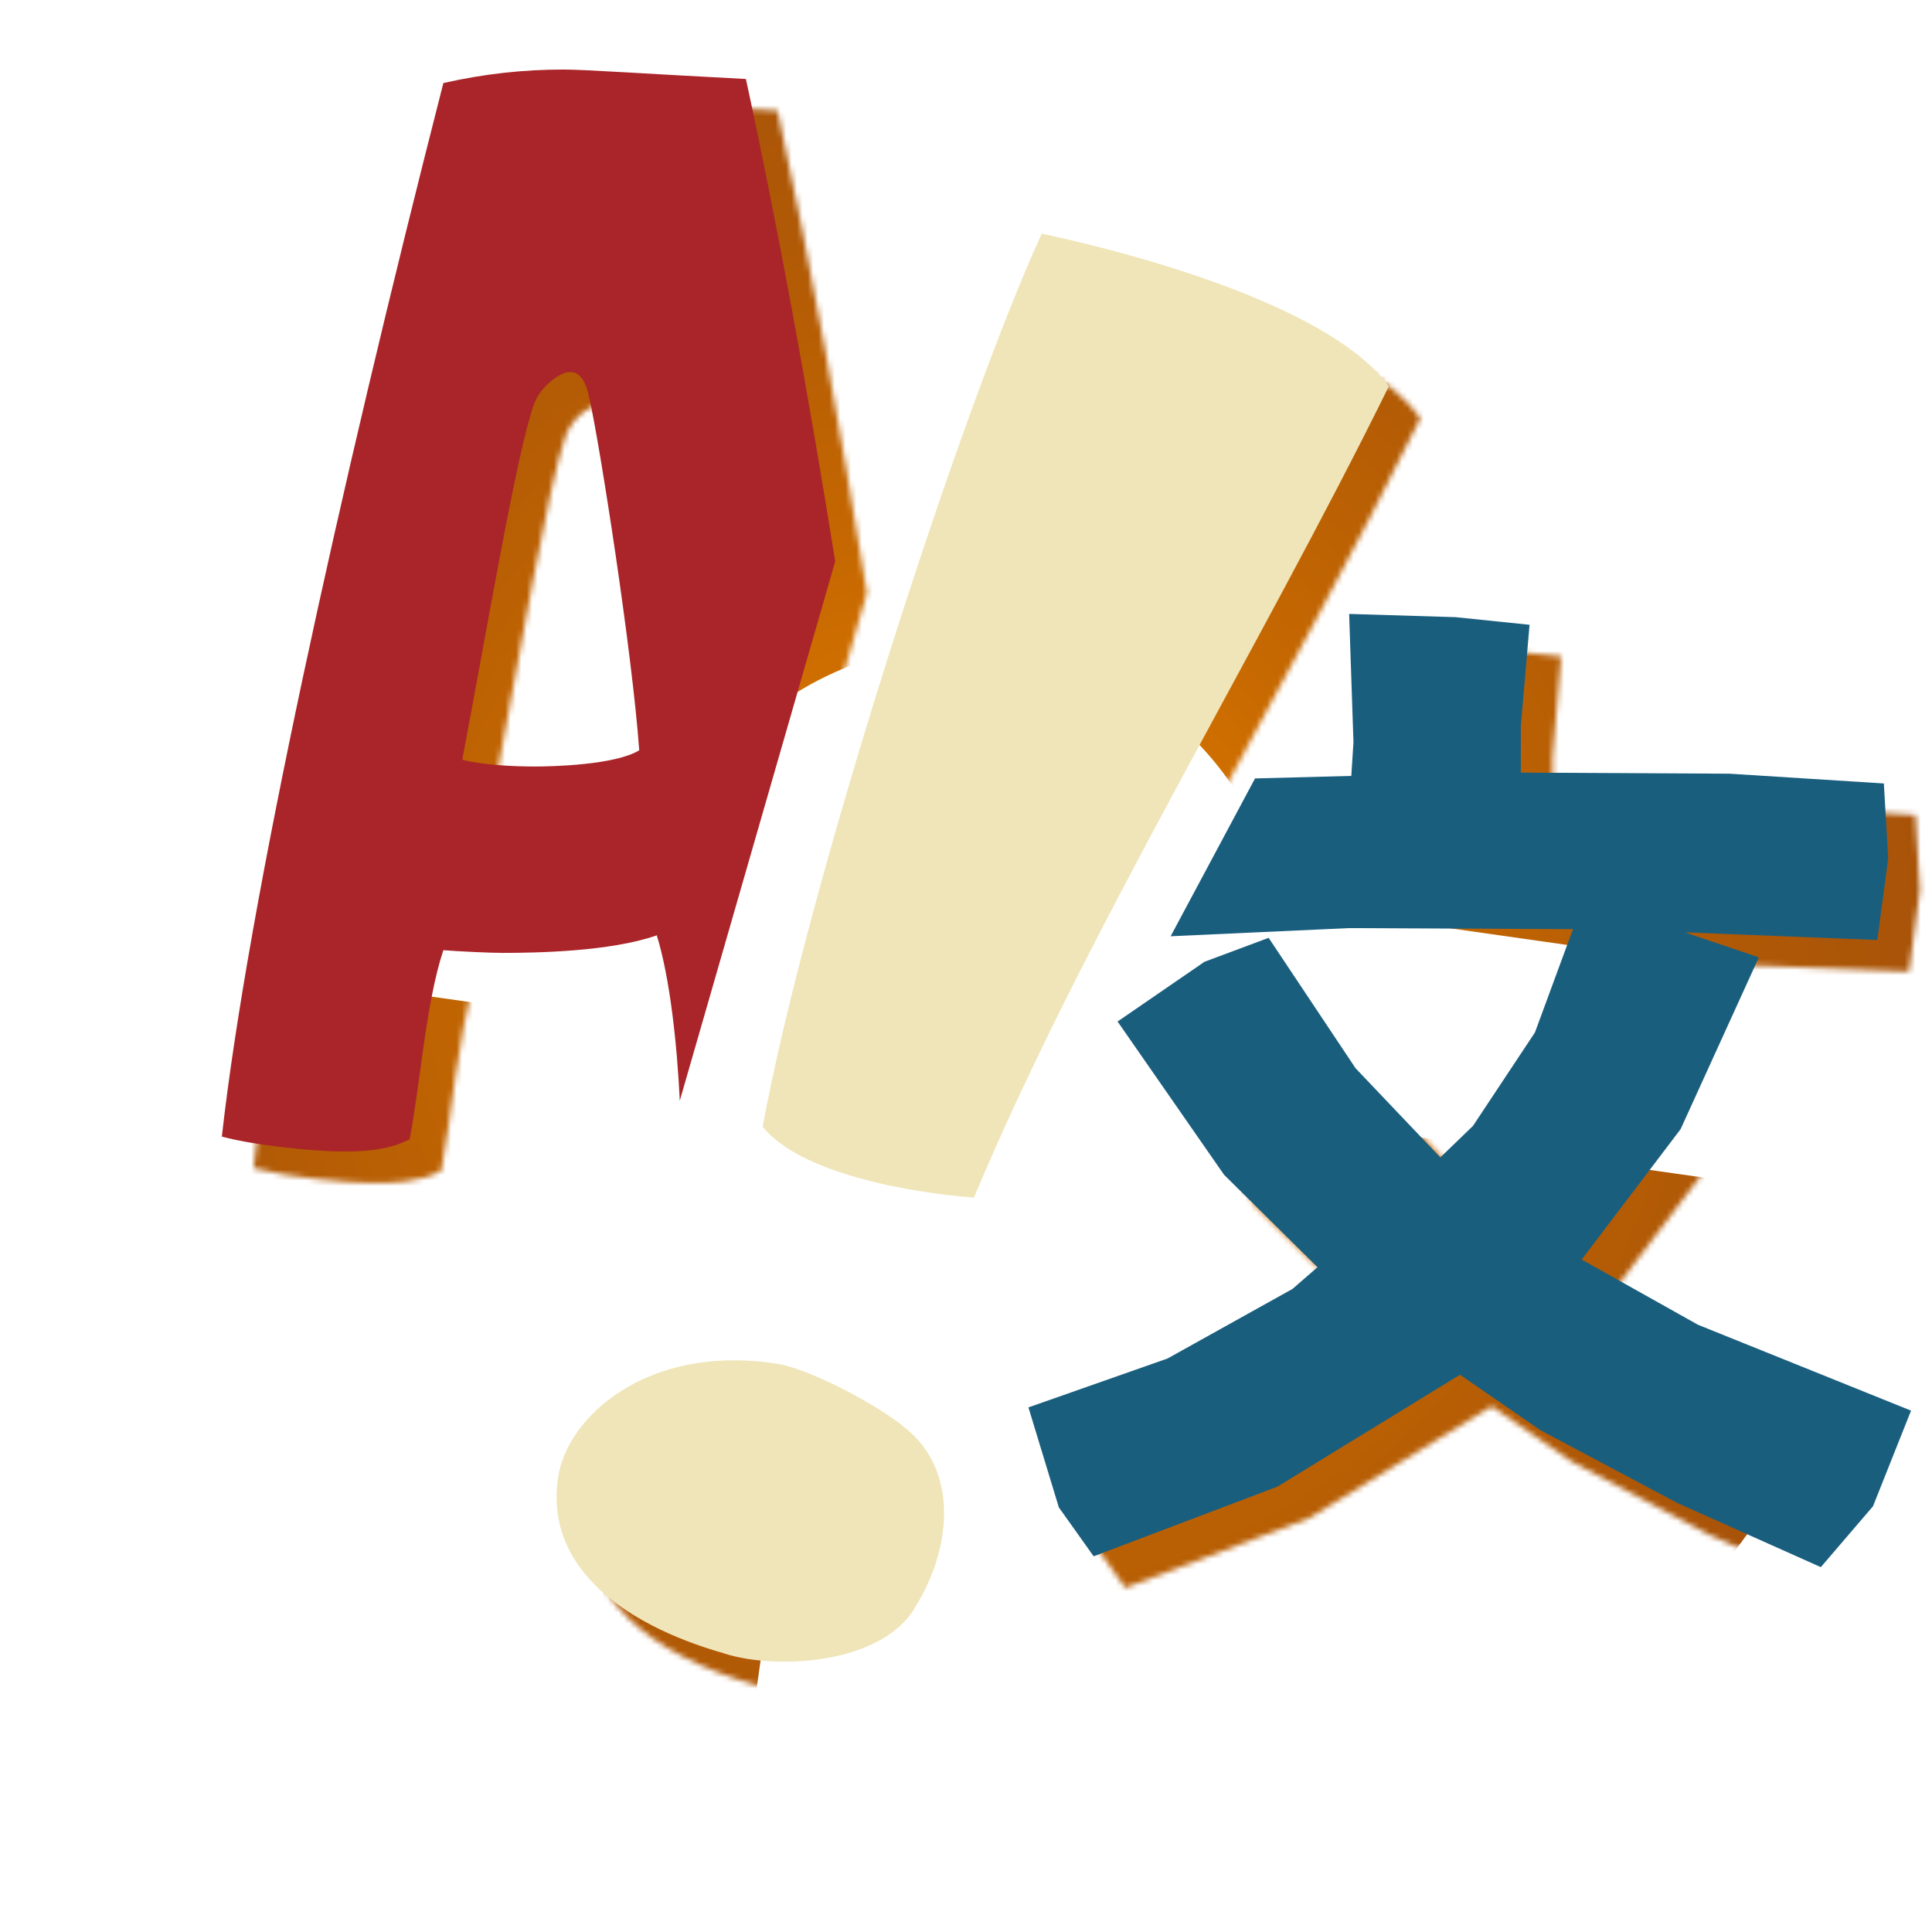 <?xml version="1.0" encoding="UTF-8"?>
<svg id="Calque_2" data-name="Calque 2" xmlns="http://www.w3.org/2000/svg" xmlns:xlink="http://www.w3.org/1999/xlink" viewBox="0 0 357.59 357.6">
  <defs>
    <style>
      .cls-1 {
        mask: url(#mask);
      }

      .cls-2 {
        filter: url(#luminosity-noclip);
      }

      .cls-3 {
        fill: #1a5e7e;
      }

      .cls-4 {
        fill: url(#Dégradé_sans_nom);
      }

      .cls-5 {
        fill: #efe5b8;
      }

      .cls-6 {
        fill: #aa2529;
      }
    </style>
    <filter id="luminosity-noclip" x="0" y="0" width="359.57" height="357.6" color-interpolation-filters="sRGB" filterUnits="userSpaceOnUse">
      <feFlood flood-color="#fff" result="bg"/>
      <feBlend in="SourceGraphic" in2="bg"/>
    </filter>
    <mask id="mask" x="0" y="0" width="359.57" height="357.6" maskUnits="userSpaceOnUse">
      <g class="cls-2">
        <g>
          <path d="M139.97,311.9c-19.43-5.52-33.92-16.73-30.64-33.6,2.42-11.31,17.63-23.93,41.1-19.91,6.14,1.32,17.98,7.57,22.84,11.66,10.13,7.92,8.7,22.48,2,33.21-5.98,10.54-25.5,11.77-35.31,8.65h.01ZM186.11,227.51c-12.3-.95-32.14-4.53-39.09-13.11,8.13-44.21,36.42-132.08,51.66-165.31,21,4.5,54.36,14.36,64.22,28.3-23.93,48.6-56.68,102.06-76.78,150.12h0Z"/>
          <path d="M238.15,149.93l17.82-.47.4-6.24-.8-23.74,19.71.6,13.68,1.41-1.61,18.71v8.65l38.62.2,28.57,1.81.8,13.88-2.01,15.09-35.61-1.41,13.68,4.63-14.48,31.79-18.31,24.14,21.53,12.07,39.43,15.89-7.04,17.7-9.66,11.27-26.55-11.87-25.35-13.48-14.89-10.26-33.8,20.72-34,12.88-6.44-9.05-5.63-18.51,25.75-9.05,23.13-12.88,4.63-4.02-17.3-17.1-19.71-28.37,16.09-11.06,11.87-4.43,16.09,24.14,15.69,16.5,6.04-5.83,11.47-17.3,7.04-19.11-41.44-.2-33.03,1.51"/>
          <path d="M131.68,209.58c-.5-10.4-1.81-22.7-4.26-30.61-8.5,3-22.25,3.25-28.5,3.25-2.25,0-7.75-.25-11-.5-3.25,9.75-4.25,24.75-6.25,35-4.25,2.25-9.5,2.25-12.75,2.25-4.25,0-15.5-1-22-2.75,4.75-42.5,21.5-118.75,41-195,7.75-1.75,15-2.5,22.25-2.5,4,0,14.5.75,33.75,1.75,6.17,28.54,11.64,58.82,16.53,89.27M114.92,79.47c-1-4.75-2.75-4.75-3.75-4.75-1.5,0-5.25,2.5-6.5,6-3.25,9.25-8.5,40.75-13.25,65.75,4,1,9.5,1.25,13.5,1.25,3,0,14.75-.25,19.25-3-1.25-17.75-7.25-56.5-9.25-65.25Z"/>
        </g>
      </g>
    </mask>
    <radialGradient id="Dégradé_sans_nom" data-name="Dégradé sans nom" cx="178.79" cy="179.71" fx="178.79" fy="179.71" r="178.8" gradientTransform="translate(0 358.51) scale(1 -1)" gradientUnits="userSpaceOnUse">
      <stop offset=".31" stop-color="#d17000"/>
      <stop offset=".43" stop-color="#c76901"/>
      <stop offset=".78" stop-color="#b05906"/>
      <stop offset="1" stop-color="#a85308"/>
    </radialGradient>
  </defs>
  <g class="cls-1">
    <path class="cls-4" d="M223.17,5.56c77.28,19.74,134.42,89.81,134.42,173.24,0,1.9-.04,3.8-.1,5.69l-120.26-17.11c-3.52-18.12-15.26-33.29-31.18-41.51L223.17,5.56h0ZM125.86,151.54c8.22-15.92,23.39-27.65,41.51-31.18L184.48.1c-1.89-.06-3.78-.1-5.69-.1C95.37.01,25.29,57.15,5.55,134.42l120.31,17.12h0ZM151.53,231.73c-15.92-8.22-27.65-23.39-31.18-41.51L.1,173.11c-.06,1.89-.1,3.78-.1,5.69,0,83.42,57.14,153.5,134.42,173.24l17.11-120.31h0ZM231.72,206.06c-8.22,15.92-23.39,27.66-41.51,31.18l-17.11,120.26c1.89.06,3.79.1,5.69.1,83.42,0,153.5-57.14,173.24-134.42l-120.31-17.12h0Z"/>
  </g>
  <path class="cls-6" d="M125.82,203.73c-.5-10.4-1.81-22.7-4.26-30.61-8.5,3-22.25,3.25-28.5,3.25-2.25,0-7.75-.25-11-.5-3.25,9.75-4.25,24.75-6.25,35-4.25,2.25-9.5,2.25-12.75,2.25-4.25,0-15.5-1-22-2.75,4.75-42.5,21.5-118.75,41-195,7.75-1.75,15-2.5,22.25-2.5,4,0,14.5.75,33.75,1.75,6.17,28.54,11.64,58.82,16.53,89.27M109.06,73.62c-1-4.75-2.75-4.75-3.75-4.75-1.5,0-5.25,2.5-6.5,6-3.25,9.25-8.5,40.75-13.25,65.75,4,1,9.5,1.25,13.5,1.25,3,0,14.75-.25,19.25-3-1.25-17.75-7.25-56.5-9.25-65.25Z"/>
  <path class="cls-3" d="M232.29,144.08l17.82-.47.4-6.24-.8-23.74,19.71.6,13.68,1.41-1.61,18.71v8.65l38.62.2,28.57,1.81.8,13.88-2.01,15.09-35.61-1.41,13.68,4.63-14.48,31.79-18.31,24.14,21.53,12.07,39.43,15.89-7.04,17.7-9.66,11.27-26.55-11.87-25.35-13.48-14.89-10.26-33.8,20.72-34,12.88-6.44-9.05-5.63-18.51,25.75-9.05,23.13-12.88,4.63-4.02-17.3-17.1-19.71-28.37,16.09-11.06,11.87-4.43,16.09,24.14,15.69,16.5,6.04-5.83,11.47-17.3,7.04-19.11-41.44-.2-33.03,1.51"/>
  <path class="cls-5" d="M134.12,306.05c-19.43-5.52-33.92-16.73-30.64-33.6,2.42-11.31,17.63-23.93,41.1-19.91,6.14,1.32,17.98,7.57,22.84,11.66,10.13,7.92,8.7,22.48,2,33.21-5.98,10.54-25.5,11.77-35.31,8.65h.01ZM180.25,221.66c-12.3-.95-32.14-4.53-39.09-13.11,8.13-44.21,36.42-132.08,51.66-165.31,21,4.5,54.36,14.36,64.22,28.3-23.93,48.6-56.68,102.06-76.78,150.12h-.01Z"/>
</svg>